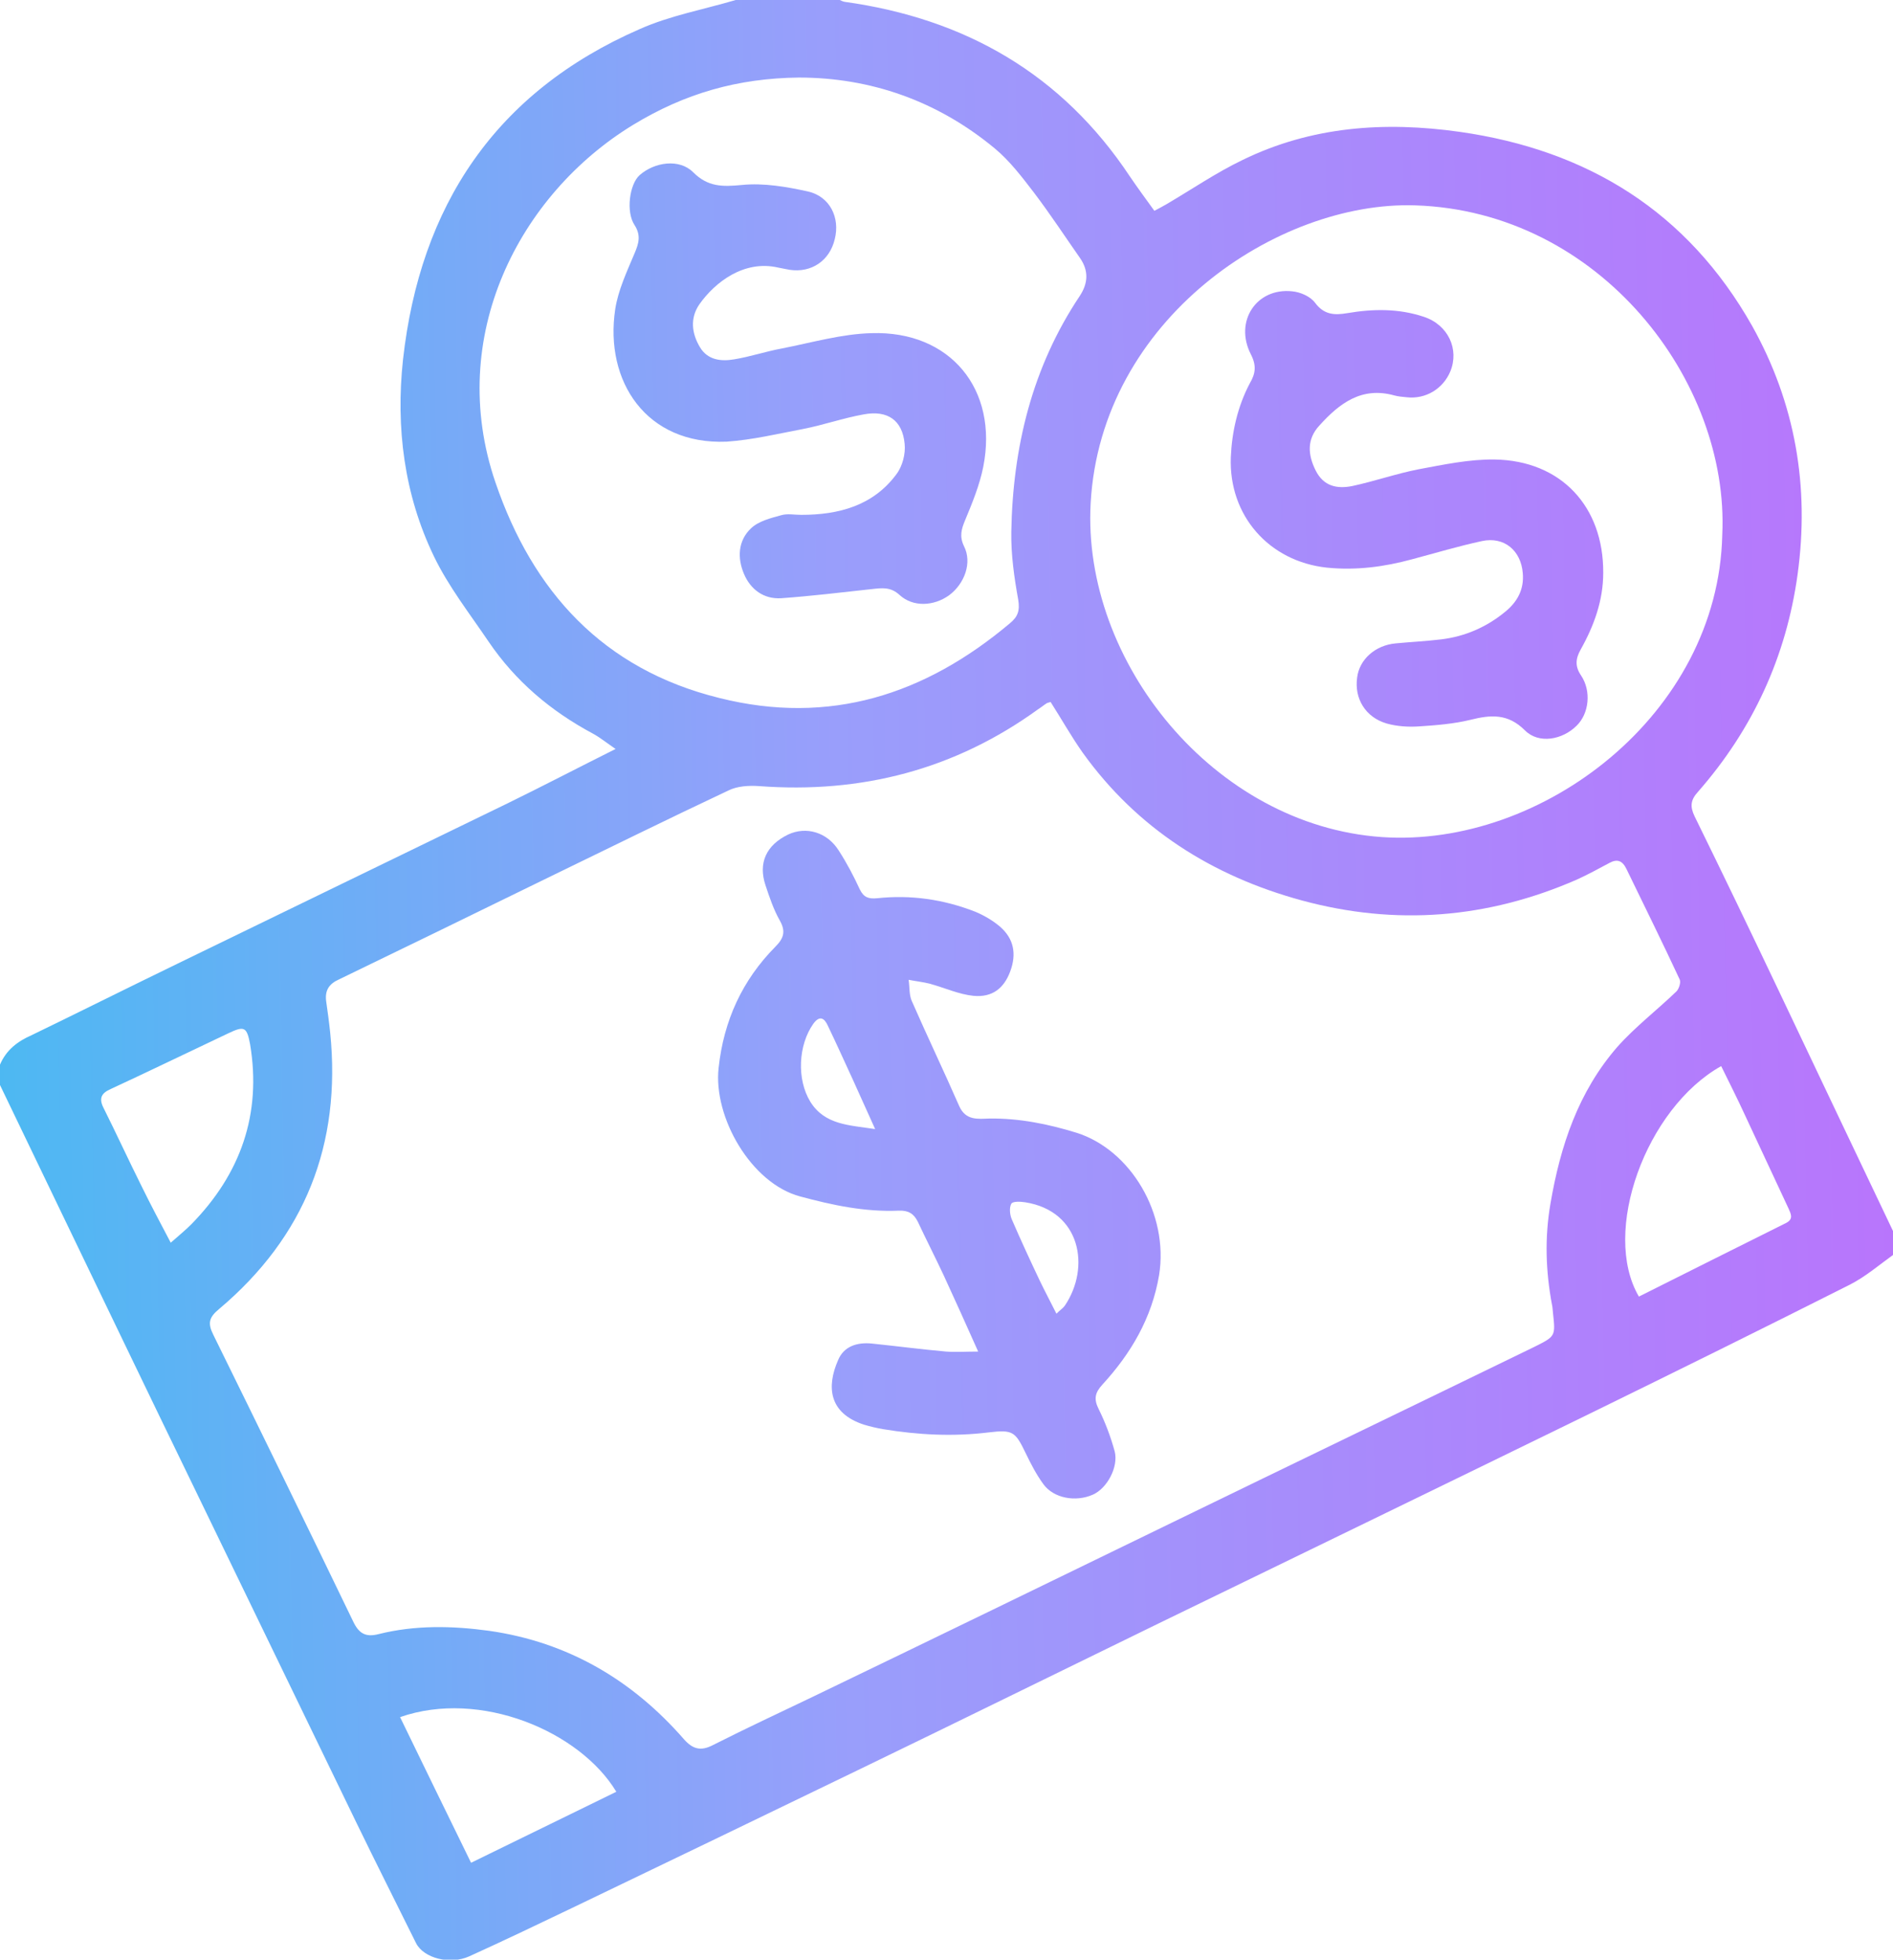 <svg xmlns="http://www.w3.org/2000/svg" class="hero2" viewBox="0 0 52 53.82">
    <linearGradient id="ccvqvc4dta" x1="-5.871" x2="53.379" y1="27.696" y2="28.728" gradientTransform="matrix(1 0 0 -1 0 55)" gradientUnits="userSpaceOnUse">
        <stop offset="0" stop-color="#3ABFF0"/>
        <stop offset=".488" stop-color="#999EFB"/>
        <stop offset="1" stop-color="#BA73FC"/>
    </linearGradient>
    <path fill="url(#ccvqvc4dta)" d="M48.89 27.27c-.77-1.62-1.55-3.24-2.34-4.85-.13-.27-.11-.45.09-.67 1.51-1.72 2.43-3.72 2.74-5.98.33-2.4-.06-4.69-1.25-6.82-1.77-3.13-4.51-4.83-8.04-5.33-2.06-.29-4.06-.15-5.95.77-.73.35-1.4.81-2.1 1.22-.1.06-.2.11-.33.18-.23-.32-.46-.63-.67-.94C29.17 2.03 26.51.51 23.2.05c-.05-.01-.09-.03-.13-.05h-2.86c-.88.26-1.81.43-2.64.8-3.96 1.73-6.03 4.85-6.5 9.08-.2 1.86.03 3.7.85 5.4.4.83.98 1.57 1.5 2.34.74 1.09 1.71 1.91 2.87 2.53.2.11.37.25.62.42-1.04.52-2 1.02-2.96 1.49-3.02 1.47-6.04 2.93-9.06 4.4-1.34.65-2.68 1.32-4.02 1.97-.39.17-.7.41-.87.81v.56c.56 1.16 1.11 2.31 1.67 3.47 1.2 2.49 2.4 4.99 3.61 7.48 1.51 3.12 3.02 6.23 4.53 9.35.53 1.09 1.08 2.18 1.62 3.27.21.41.93.6 1.46.36.97-.44 1.93-.9 2.89-1.36 2.62-1.26 5.24-2.52 7.86-3.79 2.73-1.32 5.45-2.66 8.18-3.99 3.95-1.92 7.89-3.83 11.84-5.76 2.39-1.17 4.78-2.35 7.16-3.55.43-.22.8-.54 1.19-.82v-.63c-1.04-2.18-2.08-4.37-3.12-6.56zM29.96 13.82c.28-5.06 5.14-8.3 8.91-8.18 5.08.16 8.64 4.83 8.44 9.05-.11 4.93-4.95 8.6-9.35 8.3-4.61-.32-8.24-4.82-8-9.17zm-16.35-.57c-1.37-4 .65-7.91 3.78-9.82 1.43-.87 2.88-1.28 4.55-1.3 1.96 0 3.8.63 5.39 1.95.41.34.75.79 1.08 1.22.44.58.84 1.19 1.26 1.79.24.35.22.69-.01 1.04-1.31 1.96-1.84 4.16-1.88 6.48-.01.62.08 1.25.19 1.86.05.3-.01.47-.23.65-2.33 1.96-4.95 2.81-7.98 2.05-3.2-.79-5.13-2.93-6.15-5.92zM5.26 33.62c-.16.16-.34.31-.57.51-.29-.55-.55-1.04-.79-1.53-.36-.72-.7-1.46-1.06-2.18-.13-.26-.05-.4.2-.51 1.08-.5 2.15-1.02 3.23-1.53.44-.21.51-.18.6.3.32 1.92-.26 3.56-1.61 4.94zm7.68 17.54c-.67-1.37-1.31-2.68-1.95-4 2.2-.77 4.94.39 5.94 2.05l-3.99 1.95zm29.65-18.1c-.16.93-.13 1.85.04 2.76.02.08.02.16.03.24.07.64.07.64-.51.93-3.31 1.61-6.63 3.21-9.94 4.82-3.29 1.6-6.58 3.2-9.88 4.79-.92.44-1.84.87-2.75 1.33-.33.17-.55.11-.79-.16-1.42-1.63-3.19-2.67-5.35-2.98-1.02-.14-2.04-.16-3.04.09-.35.09-.54-.01-.7-.35-1.27-2.63-2.55-5.25-3.84-7.87-.16-.32-.12-.48.16-.71 2.36-1.99 3.36-4.53 3.05-7.59-.03-.29-.07-.58-.11-.86-.04-.3.08-.48.35-.6 1.88-.91 3.75-1.82 5.63-2.74 1.69-.82 3.37-1.65 5.07-2.45.24-.12.56-.14.84-.12 2.81.21 5.38-.45 7.68-2.12.08-.05.15-.11.23-.16.02-.01.04-.01.1-.03.3.47.57.95.88 1.39 1.5 2.09 3.56 3.39 6.02 4.06 2.58.7 5.1.5 7.55-.57.31-.14.6-.3.9-.46.22-.12.36-.06.47.17.49 1.01.99 2.02 1.46 3.03.04.08-.02.26-.09.33-.53.51-1.13.97-1.62 1.52-1.08 1.24-1.57 2.73-1.84 4.31zm6.47.53c-1.34.67-2.69 1.34-4.04 2.02-1.04-1.77.19-5.17 2.26-6.33.22.45.45.9.66 1.36.4.85.79 1.7 1.19 2.55.06.14.15.29-.07.4z"/>
    <linearGradient id="4gahllwn0b" x1="-5.78" x2="53.47" y1="22.464" y2="23.495" gradientTransform="matrix(1 0 0 -1 0 55)" gradientUnits="userSpaceOnUse">
        <stop offset="0" stop-color="#3ABFF0"/>
        <stop offset=".488" stop-color="#999EFB"/>
        <stop offset="1" stop-color="#BA73FC"/>
    </linearGradient>
    <path fill="url(#4gahllwn0b)" d="M29.57 31.11c-.78-.24-1.57-.4-2.39-.39-.32.01-.65.06-.83-.34-.42-.96-.88-1.92-1.3-2.88-.08-.17-.06-.39-.09-.59.2.04.4.06.59.11.4.11.79.29 1.19.33.52.05.84-.21 1.01-.67.18-.48.1-.9-.28-1.23-.2-.17-.44-.31-.68-.41-.87-.34-1.77-.47-2.7-.37-.23.02-.36-.02-.47-.24-.17-.37-.36-.73-.58-1.07-.32-.51-.9-.67-1.39-.44-.6.29-.83.78-.62 1.4.11.33.22.66.39.96s.11.49-.12.72c-.91.92-1.42 2.03-1.56 3.33-.15 1.35.89 3.17 2.24 3.53.89.24 1.78.43 2.71.39.26-.01.41.08.52.3.23.49.48.98.71 1.47.31.67.61 1.34.95 2.1-.34 0-.61.02-.88 0-.68-.06-1.36-.15-2.04-.22-.4-.04-.77.07-.93.46-.31.71-.27 1.45.72 1.77.17.05.34.09.51.12.97.16 1.93.21 2.91.09.67-.08.73-.02 1.02.58.14.29.29.58.48.84.28.39.89.5 1.36.29.39-.17.71-.76.6-1.19-.11-.4-.26-.8-.44-1.16-.14-.28-.1-.45.1-.67.79-.86 1.36-1.83 1.56-3.01.27-1.68-.78-3.44-2.27-3.91zm-7.31-.85c-.38-.62-.33-1.56.08-2.14.18-.25.31-.15.4.05.24.5.47 1.01.7 1.51l.6 1.33c-.71-.11-1.38-.11-1.78-.75zm6.99 5.6c-.05.07-.13.12-.23.22-.16-.32-.31-.6-.45-.89-.27-.57-.53-1.13-.78-1.71-.05-.12-.07-.31-.01-.42.04-.07.25-.06.38-.04 1.53.24 1.8 1.79 1.09 2.84z"/>
    <linearGradient id="wqz029cgzc" x1="-6.086" x2="53.164" y1="40.075" y2="41.106" gradientTransform="matrix(1 0 0 -1 0 55)" gradientUnits="userSpaceOnUse">
        <stop offset="0" stop-color="#3ABFF0"/>
        <stop offset=".488" stop-color="#999EFB"/>
        <stop offset="1" stop-color="#BA73FC"/>
    </linearGradient>
    <path fill="url(#wqz029cgzc)" d="M33.81 12.56c-.06 1.6 1.05 2.86 2.64 3.03.8.08 1.57-.02 2.34-.23.64-.17 1.27-.36 1.92-.5.61-.13 1.07.26 1.12.88.04.45-.15.79-.48 1.06-.51.42-1.1.68-1.76.76-.41.05-.83.07-1.25.11-.56.05-1 .44-1.06.94-.08.58.23 1.09.81 1.26.28.08.6.1.89.08.47-.03.96-.07 1.41-.18.56-.14 1.03-.18 1.5.29.38.38 1.03.26 1.42-.13.34-.33.41-.95.12-1.38-.17-.25-.15-.46-.01-.71.37-.66.62-1.35.62-2.11.01-1.82-1.16-3.08-2.98-3.11-.7-.01-1.4.14-2.1.27-.61.12-1.21.33-1.82.46-.41.08-.78.01-1-.43-.22-.44-.24-.86.1-1.23.55-.61 1.16-1.08 2.06-.83.11.03.23.04.34.05.52.06 1-.23 1.2-.71.25-.61-.06-1.28-.73-1.5-.69-.23-1.39-.22-2.1-.1-.35.06-.64.05-.89-.29-.13-.17-.4-.29-.63-.31-.98-.1-1.59.83-1.13 1.73.16.31.13.53-.03.8-.33.63-.49 1.32-.52 2.03z"/>
    <linearGradient id="smvci0uazd" x1="-6.154" x2="53.096" y1="43.975" y2="45.006" gradientTransform="matrix(1 0 0 -1 0 55)" gradientUnits="userSpaceOnUse">
        <stop offset="0" stop-color="#3ABFF0"/>
        <stop offset=".488" stop-color="#999EFB"/>
        <stop offset="1" stop-color="#BA73FC"/>
    </linearGradient>
    <path fill="url(#smvci0uazd)" d="M22.07 11.78c.56-.11 1.1-.3 1.66-.4.65-.12 1.06.16 1.12.81.03.27-.06.62-.23.84-.64.86-1.58 1.11-2.61 1.11-.19 0-.38-.04-.55.01-.29.08-.62.16-.83.36-.36.34-.38.82-.19 1.26.18.42.54.69 1.02.66.83-.06 1.66-.16 2.48-.25.28-.03.52-.07.77.16.37.34.94.31 1.36.01.43-.32.64-.9.41-1.35-.13-.27-.07-.47.03-.71.2-.48.4-.97.5-1.47.42-2.13-.91-3.74-3.07-3.67-.82.02-1.64.26-2.46.42-.44.08-.88.23-1.32.3-.35.06-.72.02-.93-.33-.23-.38-.28-.8-.02-1.18.43-.61 1.23-1.23 2.17-1.01.1.02.2.04.31.06.6.09 1.1-.25 1.24-.84.15-.59-.13-1.17-.73-1.31-.59-.13-1.22-.24-1.82-.18-.53.05-.93.06-1.34-.35-.38-.38-1.06-.28-1.47.08-.28.25-.38 1.01-.14 1.37.18.28.12.5 0 .78-.21.5-.45 1.01-.53 1.53-.3 1.99.86 3.73 3.06 3.64.72-.05 1.42-.22 2.11-.35z"/>
</svg>
